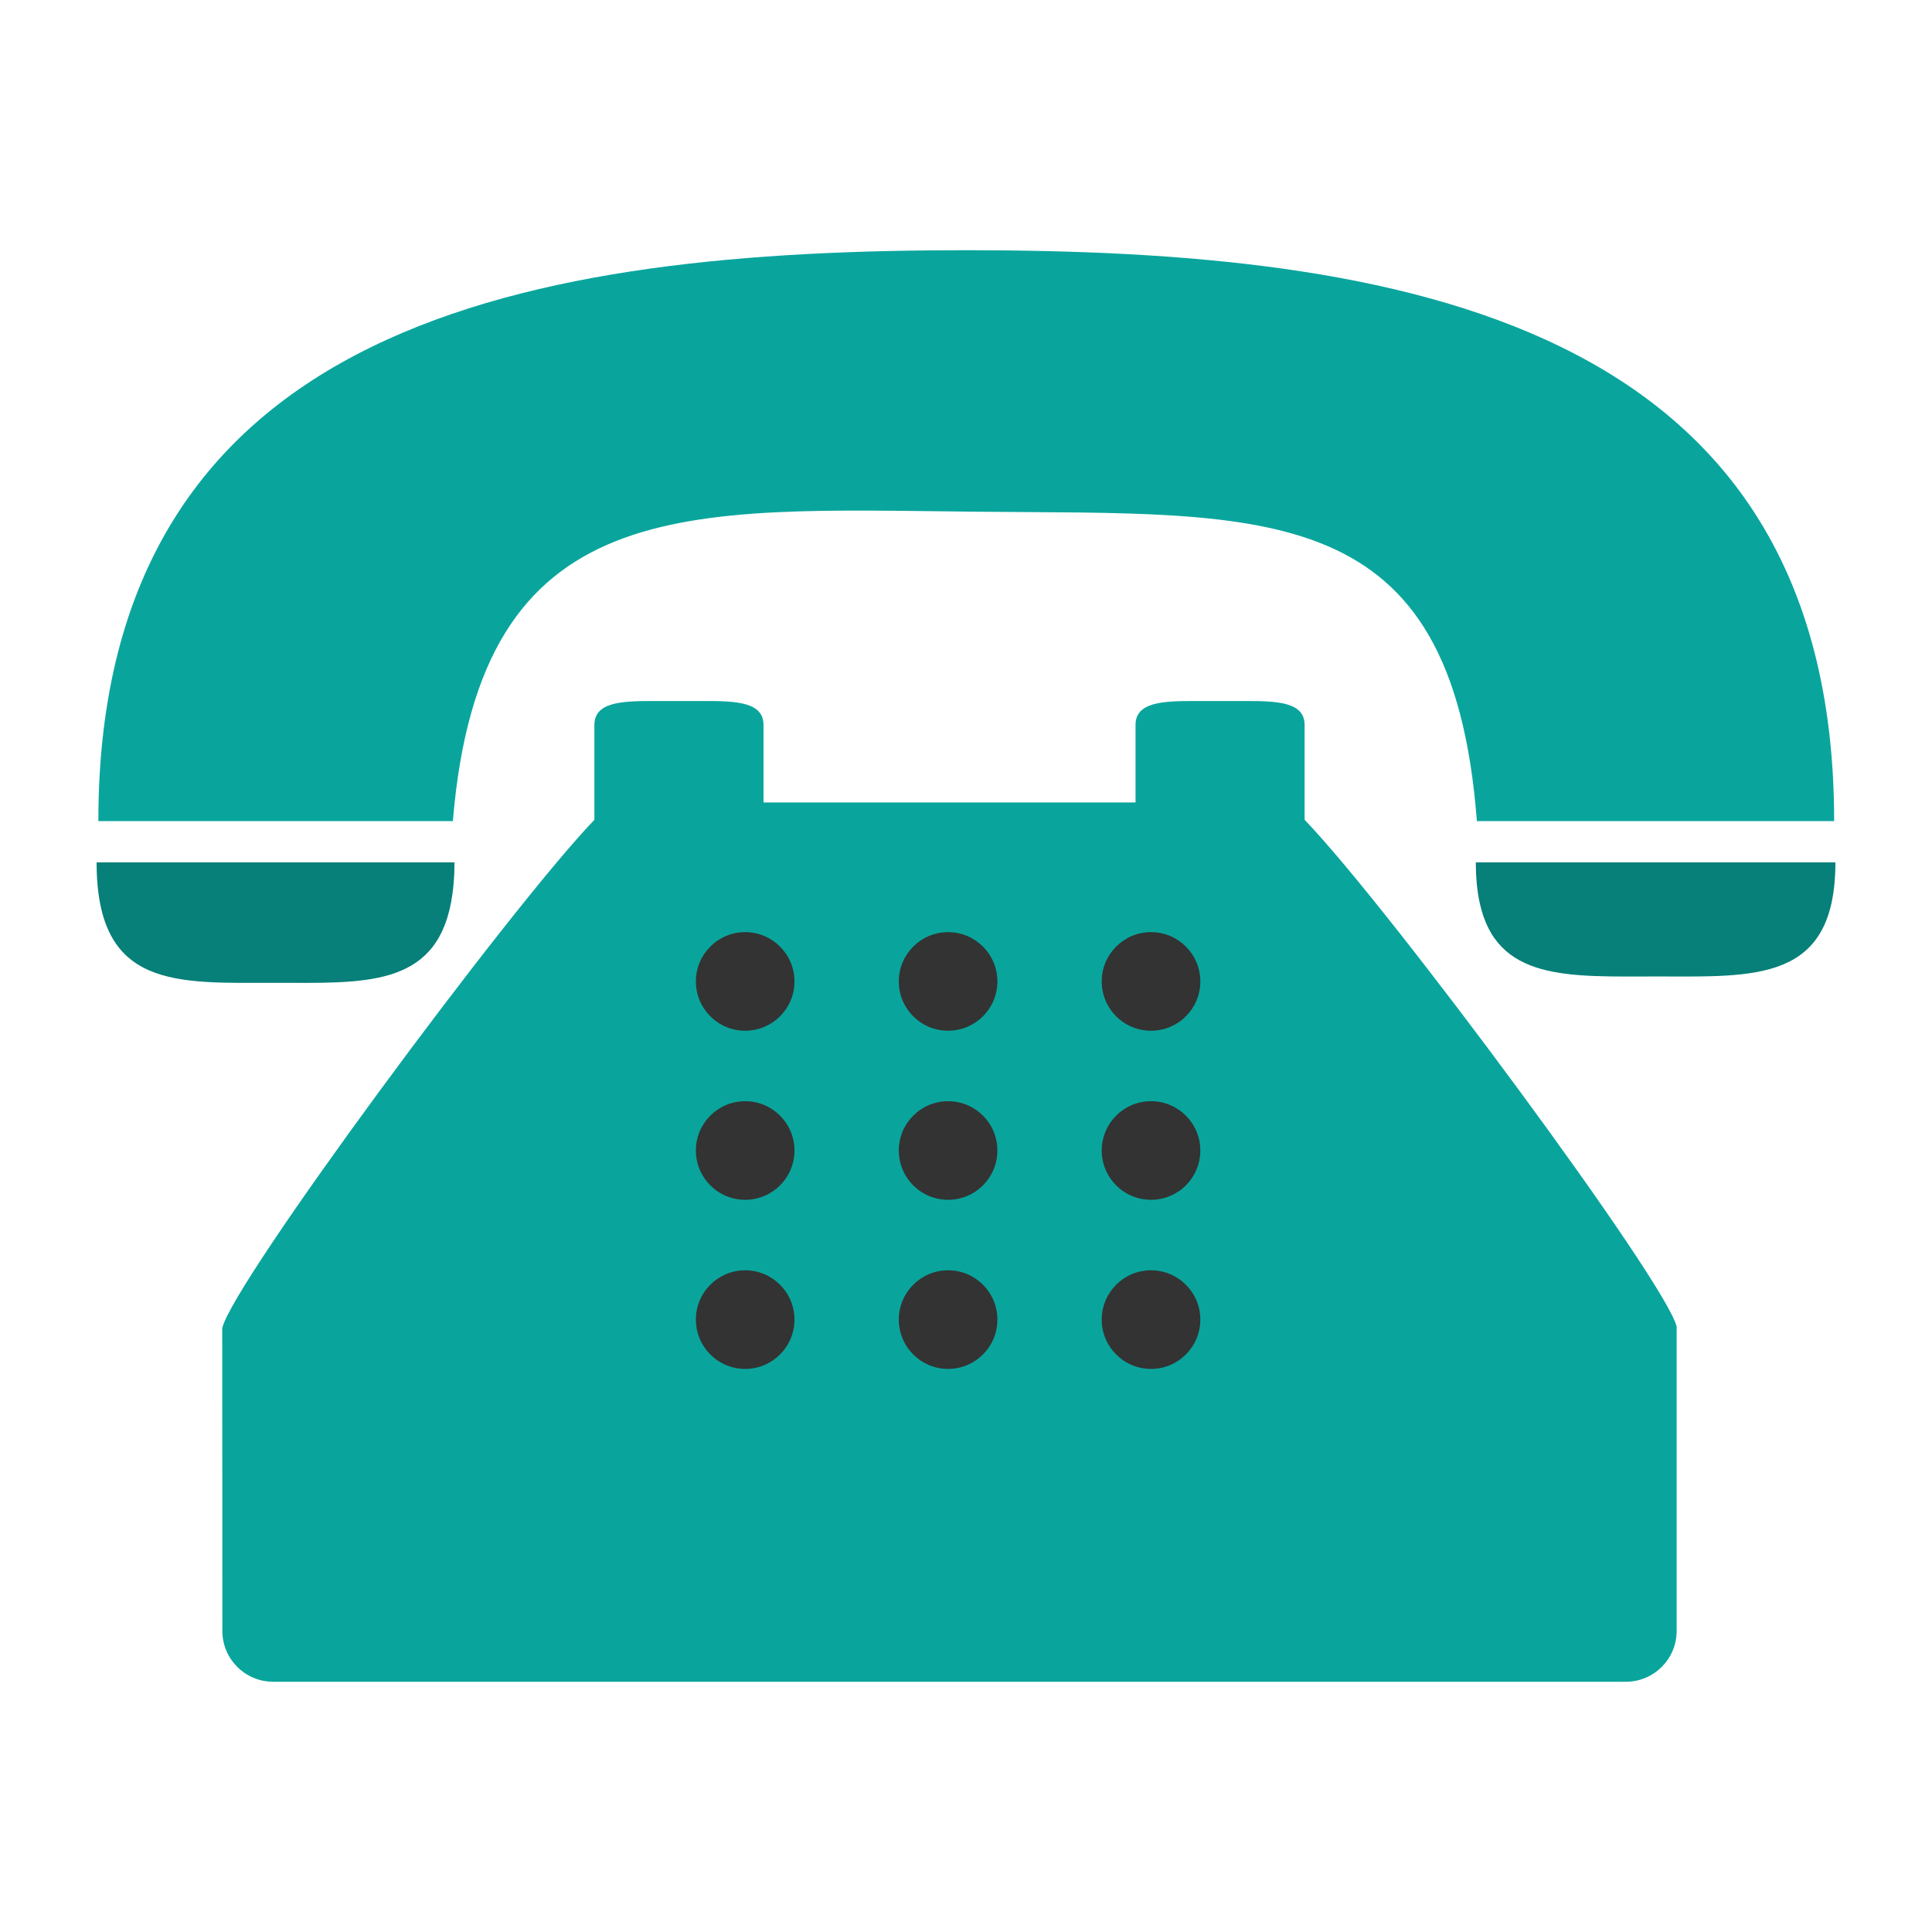 <svg width="100" height="100" viewBox="0 0 100 100" fill="none" xmlns="http://www.w3.org/2000/svg">
<path d="M50.495 26.486C65.659 26.635 75.159 25.691 76.443 42.5H94.935C94.935 16.461 72.226 12.951 50.013 12.951C27.799 12.951 5.091 16.461 5.091 42.5H23.44C24.86 25.371 35.456 26.339 50.495 26.486Z" fill="#09A59D"/>
<path d="M14.262 50.871C18.766 50.871 22.514 51.141 23.347 46.71C23.459 46.108 23.524 45.425 23.524 44.636H23.311H5C5 51.226 9.147 50.871 14.262 50.871Z" fill="#068079"/>
<path d="M76.562 44.636H76.388C76.388 45.43 76.457 46.115 76.584 46.71C77.463 50.796 81.206 50.542 85.694 50.542C90.834 50.542 95 50.88 95 44.636H76.562Z" fill="#068079"/>
<rect x="34" y="46" width="30" height="27" fill="#333333"/>
<path d="M67.527 40.147V37.528C67.527 36.357 66.177 36.284 64.511 36.284H61.789C60.124 36.284 58.775 36.357 58.775 37.528V39.785V41.535H39.519V39.785V37.528C39.519 36.357 38.169 36.284 36.504 36.284H33.78C32.116 36.284 30.766 36.357 30.766 37.528V40.147V42.433C26.379 46.992 12.025 66.396 11.503 68.746L11.51 84.422C11.51 85.869 12.688 87.047 14.136 87.047H84.157C85.605 87.047 86.783 85.869 86.783 84.422V68.667C86.267 66.386 71.916 46.99 67.527 42.432V40.147ZM38.57 70.855C37.161 70.855 36.018 69.714 36.018 68.303C36.018 66.892 37.161 65.75 38.57 65.75C39.979 65.75 41.122 66.892 41.122 68.303C41.122 69.714 39.979 70.855 38.57 70.855ZM38.57 62.102C37.161 62.102 36.018 60.961 36.018 59.55C36.018 58.139 37.161 56.998 38.57 56.998C39.979 56.998 41.122 58.139 41.122 59.55C41.122 60.961 39.979 62.102 38.57 62.102ZM38.57 53.351C37.161 53.351 36.018 52.21 36.018 50.799C36.018 49.39 37.161 48.247 38.57 48.247C39.979 48.247 41.122 49.39 41.122 50.799C41.122 52.21 39.979 53.351 38.57 53.351ZM49.073 70.855C47.664 70.855 46.521 69.714 46.521 68.303C46.521 66.892 47.664 65.75 49.073 65.75C50.484 65.75 51.625 66.892 51.625 68.303C51.625 69.714 50.484 70.855 49.073 70.855ZM49.073 62.102C47.664 62.102 46.521 60.961 46.521 59.55C46.521 58.139 47.664 56.998 49.073 56.998C50.484 56.998 51.625 58.139 51.625 59.55C51.625 60.961 50.484 62.102 49.073 62.102ZM49.073 53.351C47.664 53.351 46.521 52.21 46.521 50.799C46.521 49.39 47.664 48.247 49.073 48.247C50.484 48.247 51.625 49.39 51.625 50.799C51.625 52.21 50.484 53.351 49.073 53.351ZM59.576 70.855C58.165 70.855 57.024 69.714 57.024 68.303C57.024 66.892 58.165 65.75 59.576 65.75C60.987 65.75 62.129 66.892 62.129 68.303C62.129 69.714 60.987 70.855 59.576 70.855ZM59.576 62.102C58.165 62.102 57.024 60.961 57.024 59.55C57.024 58.139 58.165 56.998 59.576 56.998C60.987 56.998 62.129 58.139 62.129 59.55C62.129 60.961 60.987 62.102 59.576 62.102ZM59.576 53.351C58.165 53.351 57.024 52.21 57.024 50.799C57.024 49.39 58.165 48.247 59.576 48.247C60.987 48.247 62.129 49.39 62.129 50.799C62.129 52.21 60.987 53.351 59.576 53.351Z" fill="#09A59D"/>
</svg>
